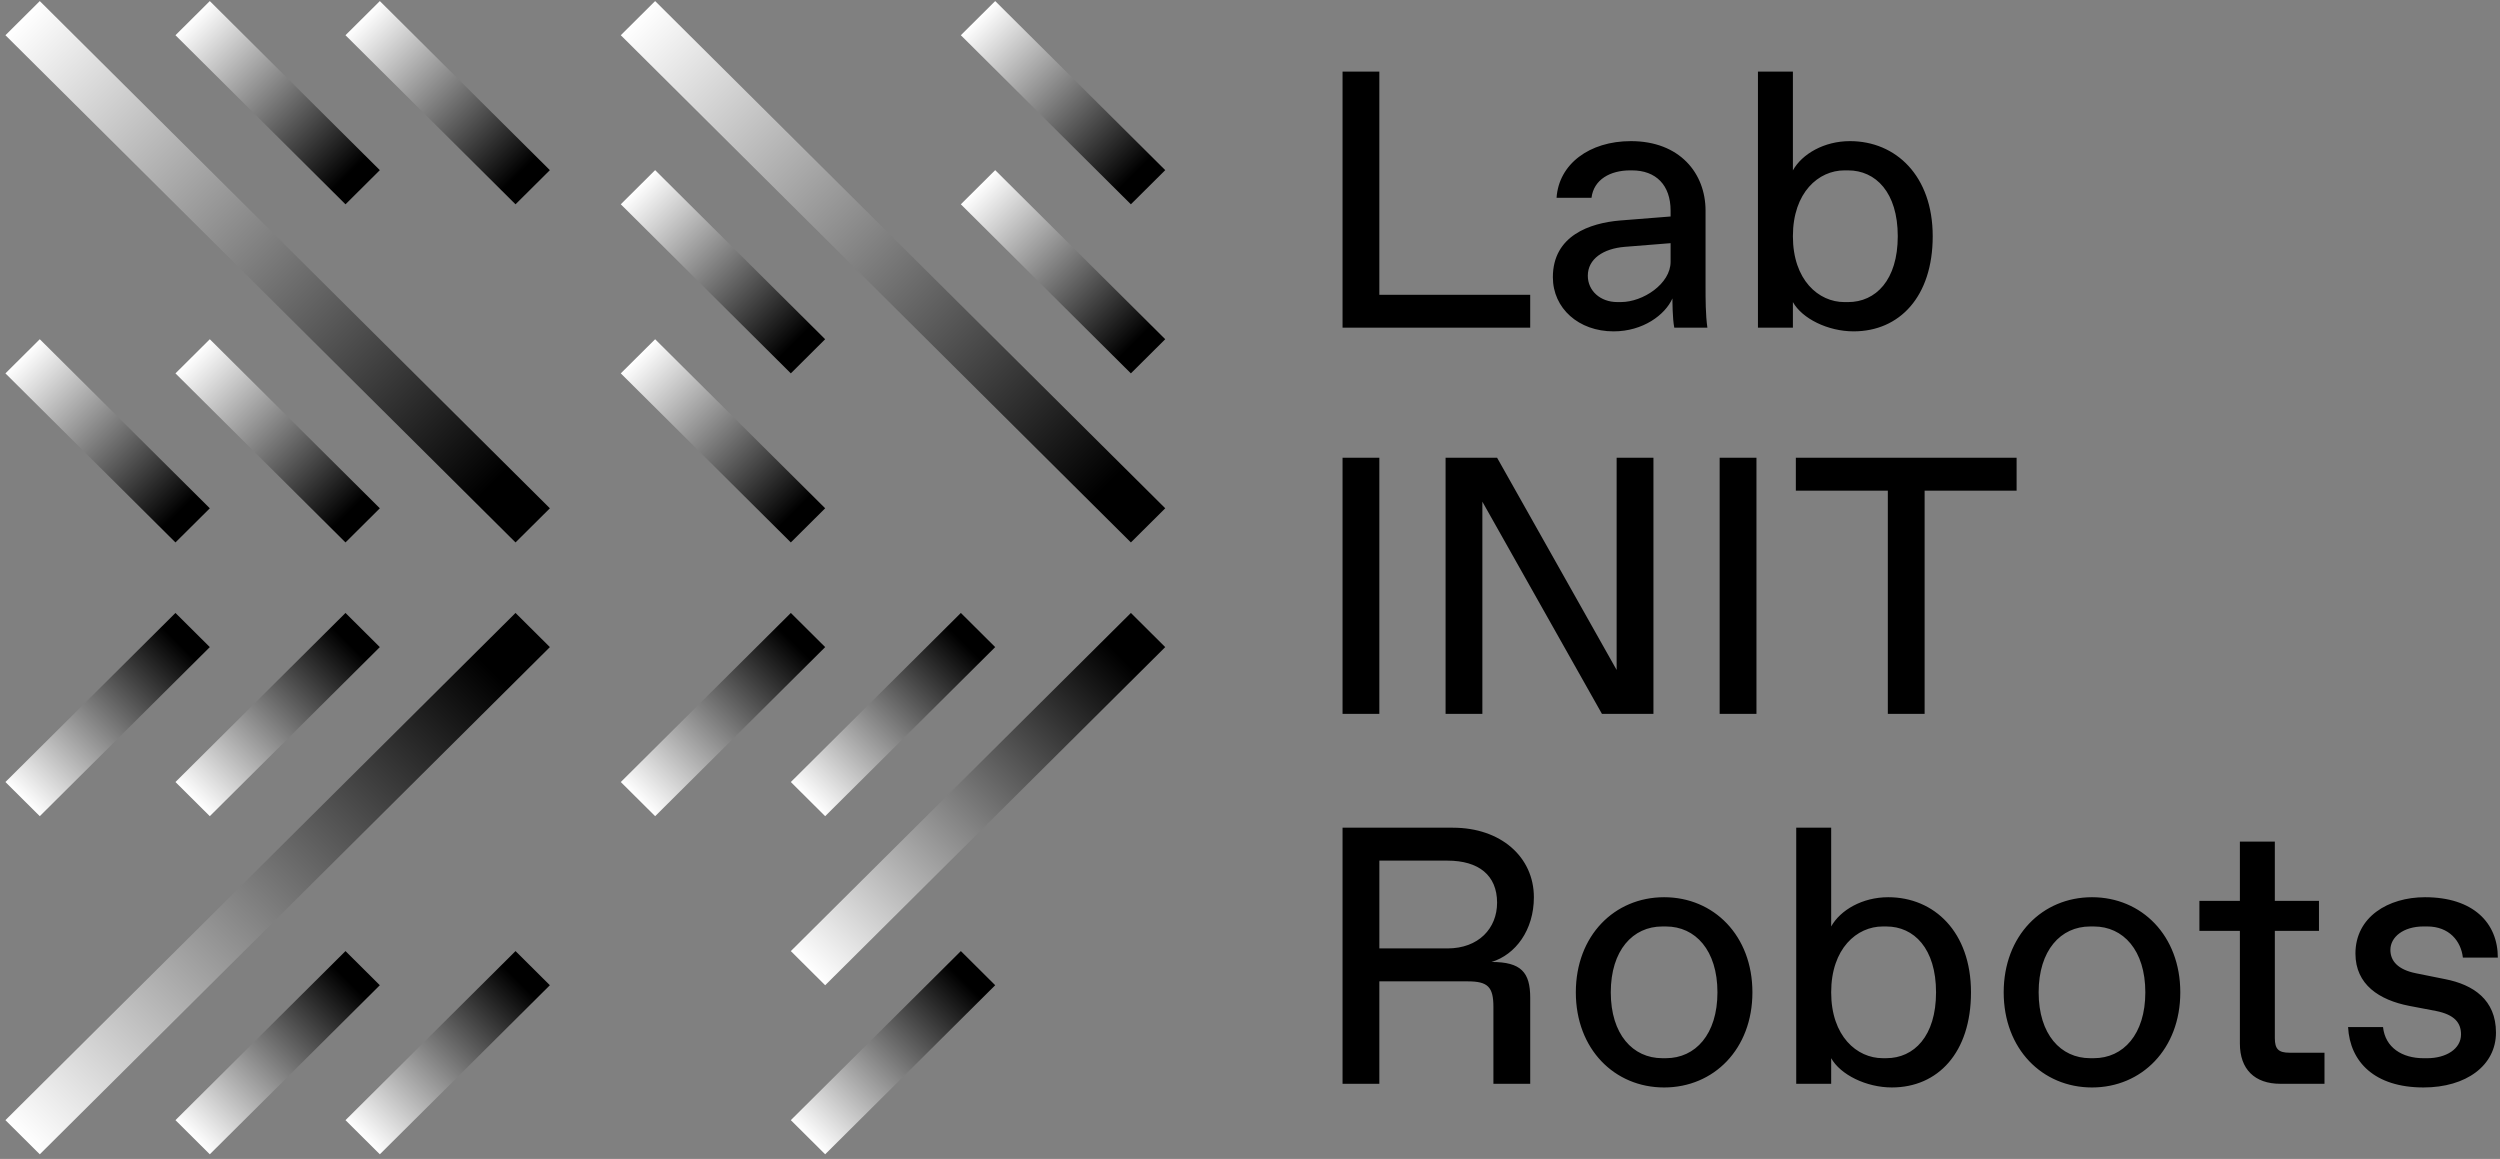 <svg width="151" height="70" fill="none" xmlns="http://www.w3.org/2000/svg"><rect width="100%" height="100%" fill="#808080" stroke="none"/><path fill-rule="evenodd" clip-rule="evenodd" d="M81.09 4.324h2.222v13.48h9.112v1.989H81.09V4.324zM101.015 18.025c0 .11 0 1.215.112 1.768h1.999c-.111-.774-.111-1.768-.111-2.431v-4.64c0-2.254-1.556-4.198-4.511-4.198-2.51 0-4.355 1.391-4.488 3.424h2.11c.134-1.105 1.133-1.657 2.334-1.657h.11c1.446 0 2.334.885 2.334 2.431v.354l-3.066.243c-1.8.154-4.045.905-4.045 3.424 0 1.879 1.555 3.272 3.666 3.272 1.778 0 3.112-.996 3.556-1.99zm-5.111-1.37c0-1.017.933-1.636 2.222-1.745l2.778-.222v1.127c0 1.326-1.667 2.43-3 2.43h-.222c-1.023 0-1.778-.684-1.778-1.59zM108.291 18.246c.555.994 2.111 1.768 3.666 1.768 2.778 0 4.779-2.1 4.779-5.745 0-3.646-2.223-5.745-5-5.745-1.556 0-2.89.772-3.445 1.766V4.324h-2.111v15.469h2.111v-1.547zm3.333 0h-.223c-1.555 0-3.11-1.326-3.11-3.977 0-2.652 1.555-3.978 3.11-3.978h.223c1.667 0 3.001 1.326 3.001 3.977 0 2.652-1.334 3.978-3.001 3.978zM81.09 27.648h2.222v15.469H81.09V27.648zM87.313 27.648h3.112l7.22 12.817V27.648h2.223v15.469h-3.111l-7.222-12.815v12.815h-2.222V27.648zM103.867 27.648h2.223v15.469h-2.223V27.648zM114.025 29.637h-5.556v-1.99h13.334v1.99h-5.556v13.479h-2.222V29.637zM87.757 49.993H81.09v15.468h2.222v-6.187h5.335c1.22 0 1.555.332 1.555 1.548v4.64h2.223v-5.193c0-1.548-.556-2.166-2.334-2.166 1.444-.442 2.555-1.922 2.555-3.91 0-2.432-2-4.2-4.889-4.2zm2.667 4.53c0 1.546-1.112 2.762-3 2.762h-4.111v-5.303h4.111c1.888 0 3 .884 3 2.541zM100.513 54.192c-3 0-5.333 2.32-5.333 5.745 0 3.425 2.333 5.746 5.333 5.746 3.001 0 5.333-2.32 5.333-5.746 0-3.426-2.332-5.745-5.333-5.745zm.111 1.767c1.778 0 3.11 1.437 3.11 3.978 0 2.54-1.332 3.978-3.11 3.978h-.223c-1.776 0-3.11-1.438-3.11-3.978s1.334-3.978 3.11-3.978h.223zM110.603 63.914c.556.994 2.111 1.768 3.666 1.768 2.778 0 4.779-2.1 4.779-5.745 0-3.646-2.222-5.745-5-5.745-1.555 0-2.889.772-3.445 1.766v-5.966h-2.111v15.469h2.111v-1.547zm3.333 0h-.222c-1.556 0-3.111-1.326-3.111-3.977 0-2.652 1.555-3.978 3.111-3.978h.222c1.667 0 3.001 1.326 3.001 3.977 0 2.652-1.334 3.978-3.001 3.978zM126.357 54.192c-3 0-5.334 2.32-5.334 5.745 0 3.425 2.334 5.746 5.334 5.746 3 0 5.333-2.32 5.333-5.746 0-3.426-2.333-5.745-5.333-5.745zm.111 1.767c1.778 0 3.11 1.437 3.11 3.978 0 2.54-1.332 3.978-3.11 3.978h-.223c-1.777 0-3.111-1.438-3.111-3.978s1.334-3.978 3.111-3.978h.223zM140.399 65.461h-2.666c-1.556 0-2.444-.883-2.444-2.431v-6.805h-2.445v-1.813h2.445v-3.579h2.111v3.58h2.666v1.812H137.4V62.7c0 .664.221.884.888.884h2.111v1.878zM141.824 62.036h2.111c.133 1.238 1.156 1.88 2.445 1.88h.222c1.134 0 2.044-.553 2.044-1.438 0-.707-.399-1.193-1.51-1.415l-1.622-.309c-1.801-.352-3.245-1.28-3.245-3.16 0-2.21 1.977-3.402 4.2-3.402 2.911 0 4.4 1.547 4.4 3.646h-2.111c-.112-.994-.822-1.88-2.156-1.88h-.221c-1.223 0-2.001.642-2.001 1.415 0 .664.444 1.194 1.555 1.415l1.757.354c1.688.332 3.065 1.237 3.065 3.226 0 1.989-1.799 3.315-4.376 3.315-2.956 0-4.445-1.548-4.557-3.647z" fill="#000"/><path fill-rule="evenodd" clip-rule="evenodd" d="M49.84 20.49L39.57 10.276l-2.074 2.063 10.27 10.212 2.074-2.063z" fill="url(#paint0_linear)"/><path fill-rule="evenodd" clip-rule="evenodd" d="M49.84 30.7L39.57 20.49l-2.074 2.062 10.27 10.211 2.074-2.062z" fill="url(#paint1_linear)"/><path fill-rule="evenodd" clip-rule="evenodd" d="M49.84 10.277L39.57.065l-2.074 2.063 10.27 10.212 10.27 10.212 10.27 10.211 2.075-2.062-10.27-10.212-10.27-10.212z" fill="url(#paint2_linear)"/><path fill-rule="evenodd" clip-rule="evenodd" d="M58.035 12.34l10.27 10.212 2.075-2.063-10.27-10.212-2.075 2.063z" fill="url(#paint3_linear)"/><path fill-rule="evenodd" clip-rule="evenodd" d="M70.38 10.277L60.11.065l-2.075 2.063 10.27 10.212 2.075-2.063z" fill="url(#paint4_linear)"/><path fill-rule="evenodd" clip-rule="evenodd" d="M12.673 39.085l-2.075-2.063L.328 47.234l2.075 2.063 10.27-10.212z" fill="url(#paint5_linear)"/><path fill-rule="evenodd" clip-rule="evenodd" d="M10.598 47.234l2.074 2.063 10.27-10.212-2.074-2.063-10.27 10.212z" fill="url(#paint6_linear)"/><path fill-rule="evenodd" clip-rule="evenodd" d="M20.868 57.445l-10.27 10.212 2.074 2.062 10.27-10.211-2.074-2.063z" fill="url(#paint7_linear)"/><path fill-rule="evenodd" clip-rule="evenodd" d="M20.868 47.234l-10.27 10.212L.328 67.657l2.075 2.063 10.27-10.211 10.27-10.212 10.27-10.212-2.075-2.063-10.27 10.212z" fill="url(#paint8_linear)"/><path fill-rule="evenodd" clip-rule="evenodd" d="M20.867 67.657l2.075 2.062 10.27-10.211-2.074-2.063-10.27 10.212z" fill="url(#paint9_linear)"/><path fill-rule="evenodd" clip-rule="evenodd" d="M47.766 37.023l-10.27 10.211 2.075 2.063 10.27-10.212-2.075-2.063z" fill="url(#paint10_linear)"/><path fill-rule="evenodd" clip-rule="evenodd" d="M49.84 49.297l10.27-10.212-2.074-2.063-10.27 10.212 2.074 2.063z" fill="url(#paint11_linear)"/><path fill-rule="evenodd" clip-rule="evenodd" d="M47.766 67.657l2.074 2.062 10.27-10.211-2.074-2.063-10.27 10.212z" fill="url(#paint12_linear)"/><path fill-rule="evenodd" clip-rule="evenodd" d="M58.036 47.234l-10.27 10.212 2.074 2.063 10.27-10.212 10.27-10.212-2.074-2.063-10.27 10.212z" fill="url(#paint13_linear)"/><path fill-rule="evenodd" clip-rule="evenodd" d="M20.867 2.128l10.27 10.212 2.075-2.063L22.942.065l-2.075 2.063z" fill="url(#paint14_linear)"/><path fill-rule="evenodd" clip-rule="evenodd" d="M22.942 10.277L12.672.065l-2.074 2.063 10.27 10.212 2.074-2.063z" fill="url(#paint15_linear)"/><path fill-rule="evenodd" clip-rule="evenodd" d="M12.673 10.277L2.403.065.328 2.128l10.27 10.212 10.27 10.212 10.27 10.211 2.075-2.062-10.27-10.212-10.27-10.212z" fill="url(#paint16_linear)"/><path fill-rule="evenodd" clip-rule="evenodd" d="M12.672 20.49l-2.074 2.062 10.27 10.211 2.074-2.062-10.27-10.212z" fill="url(#paint17_linear)"/><path fill-rule="evenodd" clip-rule="evenodd" d="M.328 22.552l10.27 10.211 2.075-2.062-10.27-10.212-2.075 2.063z" fill="url(#paint18_linear)"/><defs><linearGradient id="paint0_linear" x1="33.398" y1="16.415" x2="43.611" y2="26.684" gradientUnits="userSpaceOnUse"><stop stop-color="#fff"/><stop offset=".92"/></linearGradient><linearGradient id="paint1_linear" x1="33.398" y1="26.626" x2="43.61" y2="36.896" gradientUnits="userSpaceOnUse"><stop stop-color="#fff"/><stop offset=".92"/></linearGradient><linearGradient id="paint2_linear" x1="23.128" y1="16.415" x2="53.763" y2="47.224" gradientUnits="userSpaceOnUse"><stop stop-color="#fff"/><stop offset=".92"/></linearGradient><linearGradient id="paint3_linear" x1="53.937" y1="16.415" x2="64.149" y2="26.685" gradientUnits="userSpaceOnUse"><stop stop-color="#fff"/><stop offset=".92"/></linearGradient><linearGradient id="paint4_linear" x1="53.937" y1="6.203" x2="64.149" y2="16.473" gradientUnits="userSpaceOnUse"><stop stop-color="#fff"/><stop offset=".92"/></linearGradient><linearGradient id="paint5_linear" x1="6.5" y1="53.371" x2="16.712" y2="43.102" gradientUnits="userSpaceOnUse"><stop stop-color="#fff"/><stop offset=".92"/></linearGradient><linearGradient id="paint6_linear" x1="16.77" y1="53.371" x2="26.982" y2="43.102" gradientUnits="userSpaceOnUse"><stop stop-color="#fff"/><stop offset=".92"/></linearGradient><linearGradient id="paint7_linear" x1="16.77" y1="73.794" x2="26.981" y2="63.524" gradientUnits="userSpaceOnUse"><stop stop-color="#fff"/><stop offset=".92"/></linearGradient><linearGradient id="paint8_linear" x1="16.771" y1="84.006" x2="47.405" y2="53.196" gradientUnits="userSpaceOnUse"><stop stop-color="#fff"/><stop offset=".92"/></linearGradient><linearGradient id="paint9_linear" x1="27.04" y1="73.794" x2="37.251" y2="63.523" gradientUnits="userSpaceOnUse"><stop stop-color="#fff"/><stop offset=".92"/></linearGradient><linearGradient id="paint10_linear" x1="43.668" y1="53.371" x2="53.88" y2="43.102" gradientUnits="userSpaceOnUse"><stop stop-color="#fff"/><stop offset=".92"/></linearGradient><linearGradient id="paint11_linear" x1="53.938" y1="53.371" x2="64.15" y2="43.102" gradientUnits="userSpaceOnUse"><stop stop-color="#fff"/><stop offset=".92"/></linearGradient><linearGradient id="paint12_linear" x1="53.938" y1="73.794" x2="64.149" y2="63.524" gradientUnits="userSpaceOnUse"><stop stop-color="#fff"/><stop offset=".92"/></linearGradient><linearGradient id="paint13_linear" x1="59.073" y1="68.689" x2="79.496" y2="48.149" gradientUnits="userSpaceOnUse"><stop stop-color="#fff"/><stop offset=".92"/></linearGradient><linearGradient id="paint14_linear" x1="16.769" y1="6.203" x2="26.981" y2="16.473" gradientUnits="userSpaceOnUse"><stop stop-color="#fff"/><stop offset=".92"/></linearGradient><linearGradient id="paint15_linear" x1="6.5" y1="6.203" x2="16.712" y2="16.472" gradientUnits="userSpaceOnUse"><stop stop-color="#fff"/><stop offset=".92"/></linearGradient><linearGradient id="paint16_linear" x1="-14.04" y1="16.414" x2="16.595" y2="47.224" gradientUnits="userSpaceOnUse"><stop stop-color="#fff"/><stop offset=".92"/></linearGradient><linearGradient id="paint17_linear" x1="6.5" y1="26.626" x2="16.711" y2="36.896" gradientUnits="userSpaceOnUse"><stop stop-color="#fff"/><stop offset=".92"/></linearGradient><linearGradient id="paint18_linear" x1="-3.77" y1="26.626" x2="6.441" y2="36.896" gradientUnits="userSpaceOnUse"><stop stop-color="#fff"/><stop offset=".92"/></linearGradient></defs></svg>